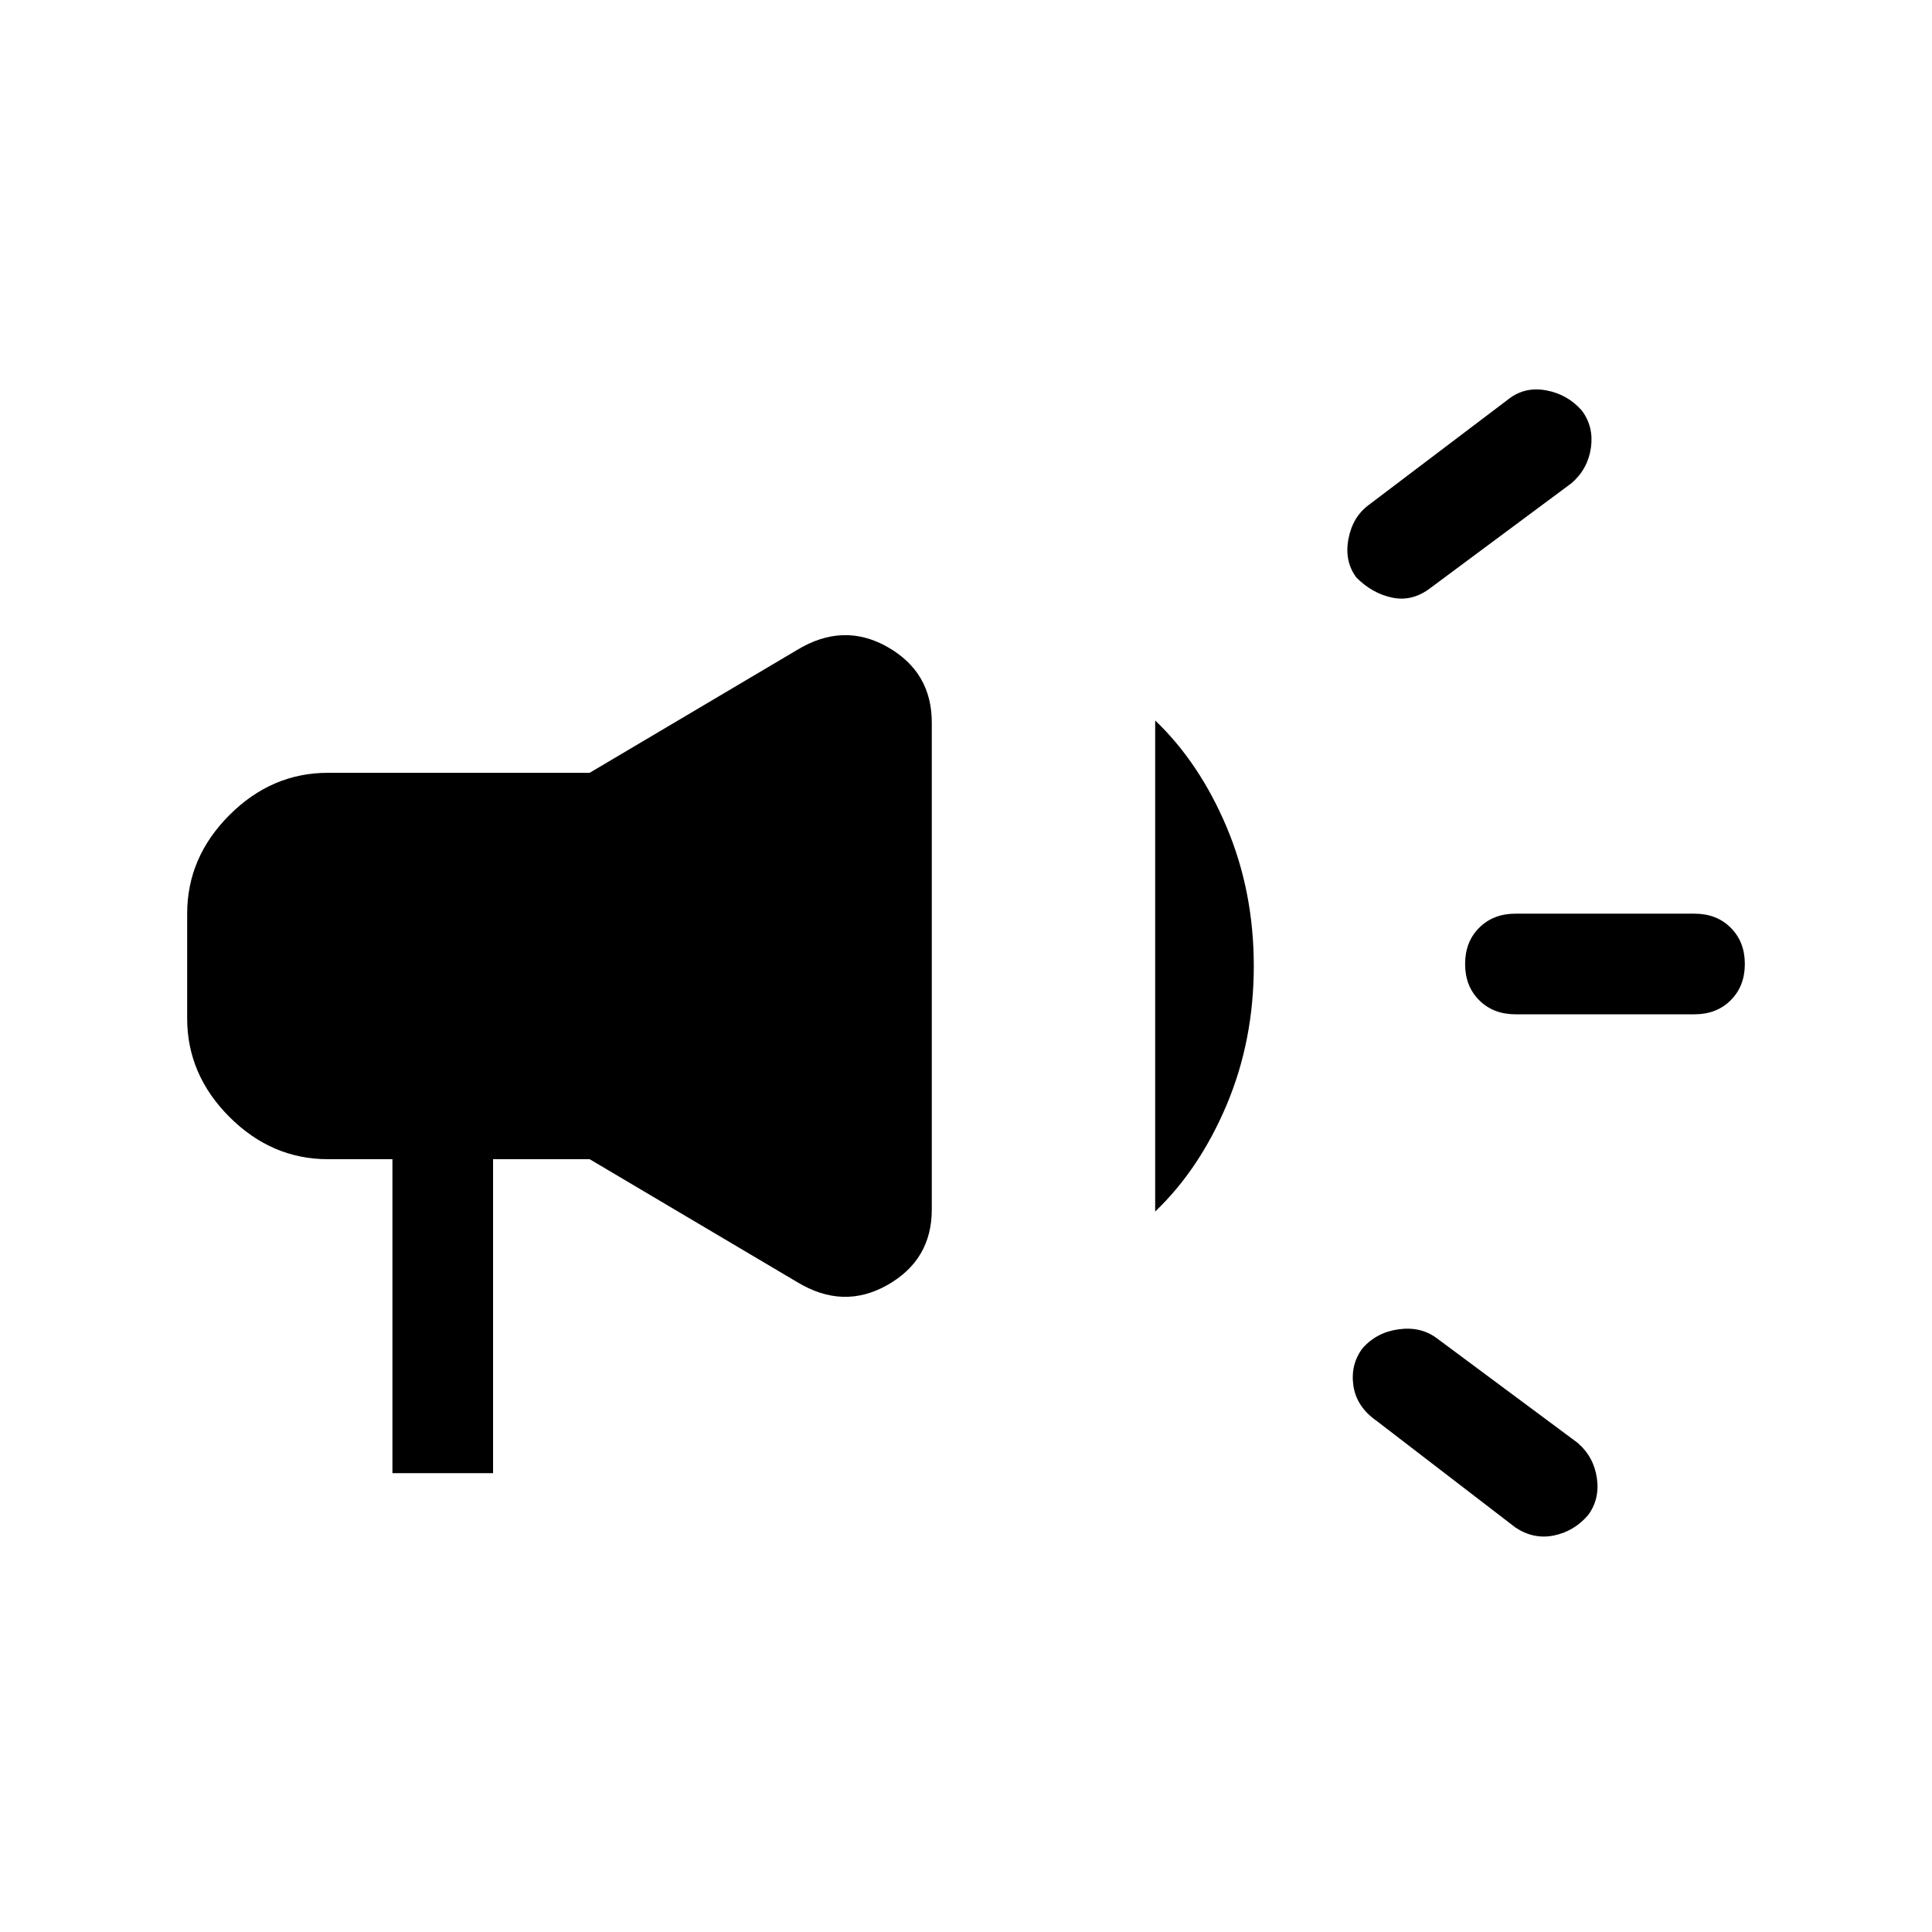 <svg xmlns="http://www.w3.org/2000/svg" height="24" width="24"><path d="M18.825 12.6q-.275 0-.45-.175t-.175-.45q0-.275.175-.45t.45-.175h2.225q.275 0 .45.175t.175.45q0 .275-.175.45t-.45.175Zm0 6.375L17.1 17.65q-.25-.175-.288-.438-.037-.262.113-.462.175-.2.45-.237.275-.038.475.112l1.75 1.3q.2.175.237.438.038.262-.112.462-.175.2-.425.25-.25.05-.475-.1ZM17.775 7.3q-.225.175-.475.125-.25-.05-.45-.25-.15-.2-.1-.475.05-.275.25-.425l1.75-1.325q.2-.15.462-.1.263.05.438.25.15.2.113.462-.038.263-.238.438Zm-12.9 11v-3.9h-.8q-.7 0-1.225-.525-.525-.525-.525-1.225v-1.3q0-.7.525-1.225.525-.525 1.225-.525h3.25L9.9 8.075q.575-.35 1.125-.038.55.313.55.938v6.05q0 .625-.55.937-.55.313-1.125-.037L7.325 14.4h-1.2v3.9Zm9.475-3.25v-6.1q.55.525.888 1.325.337.8.337 1.725t-.337 1.725q-.338.8-.888 1.325Z"/></svg>